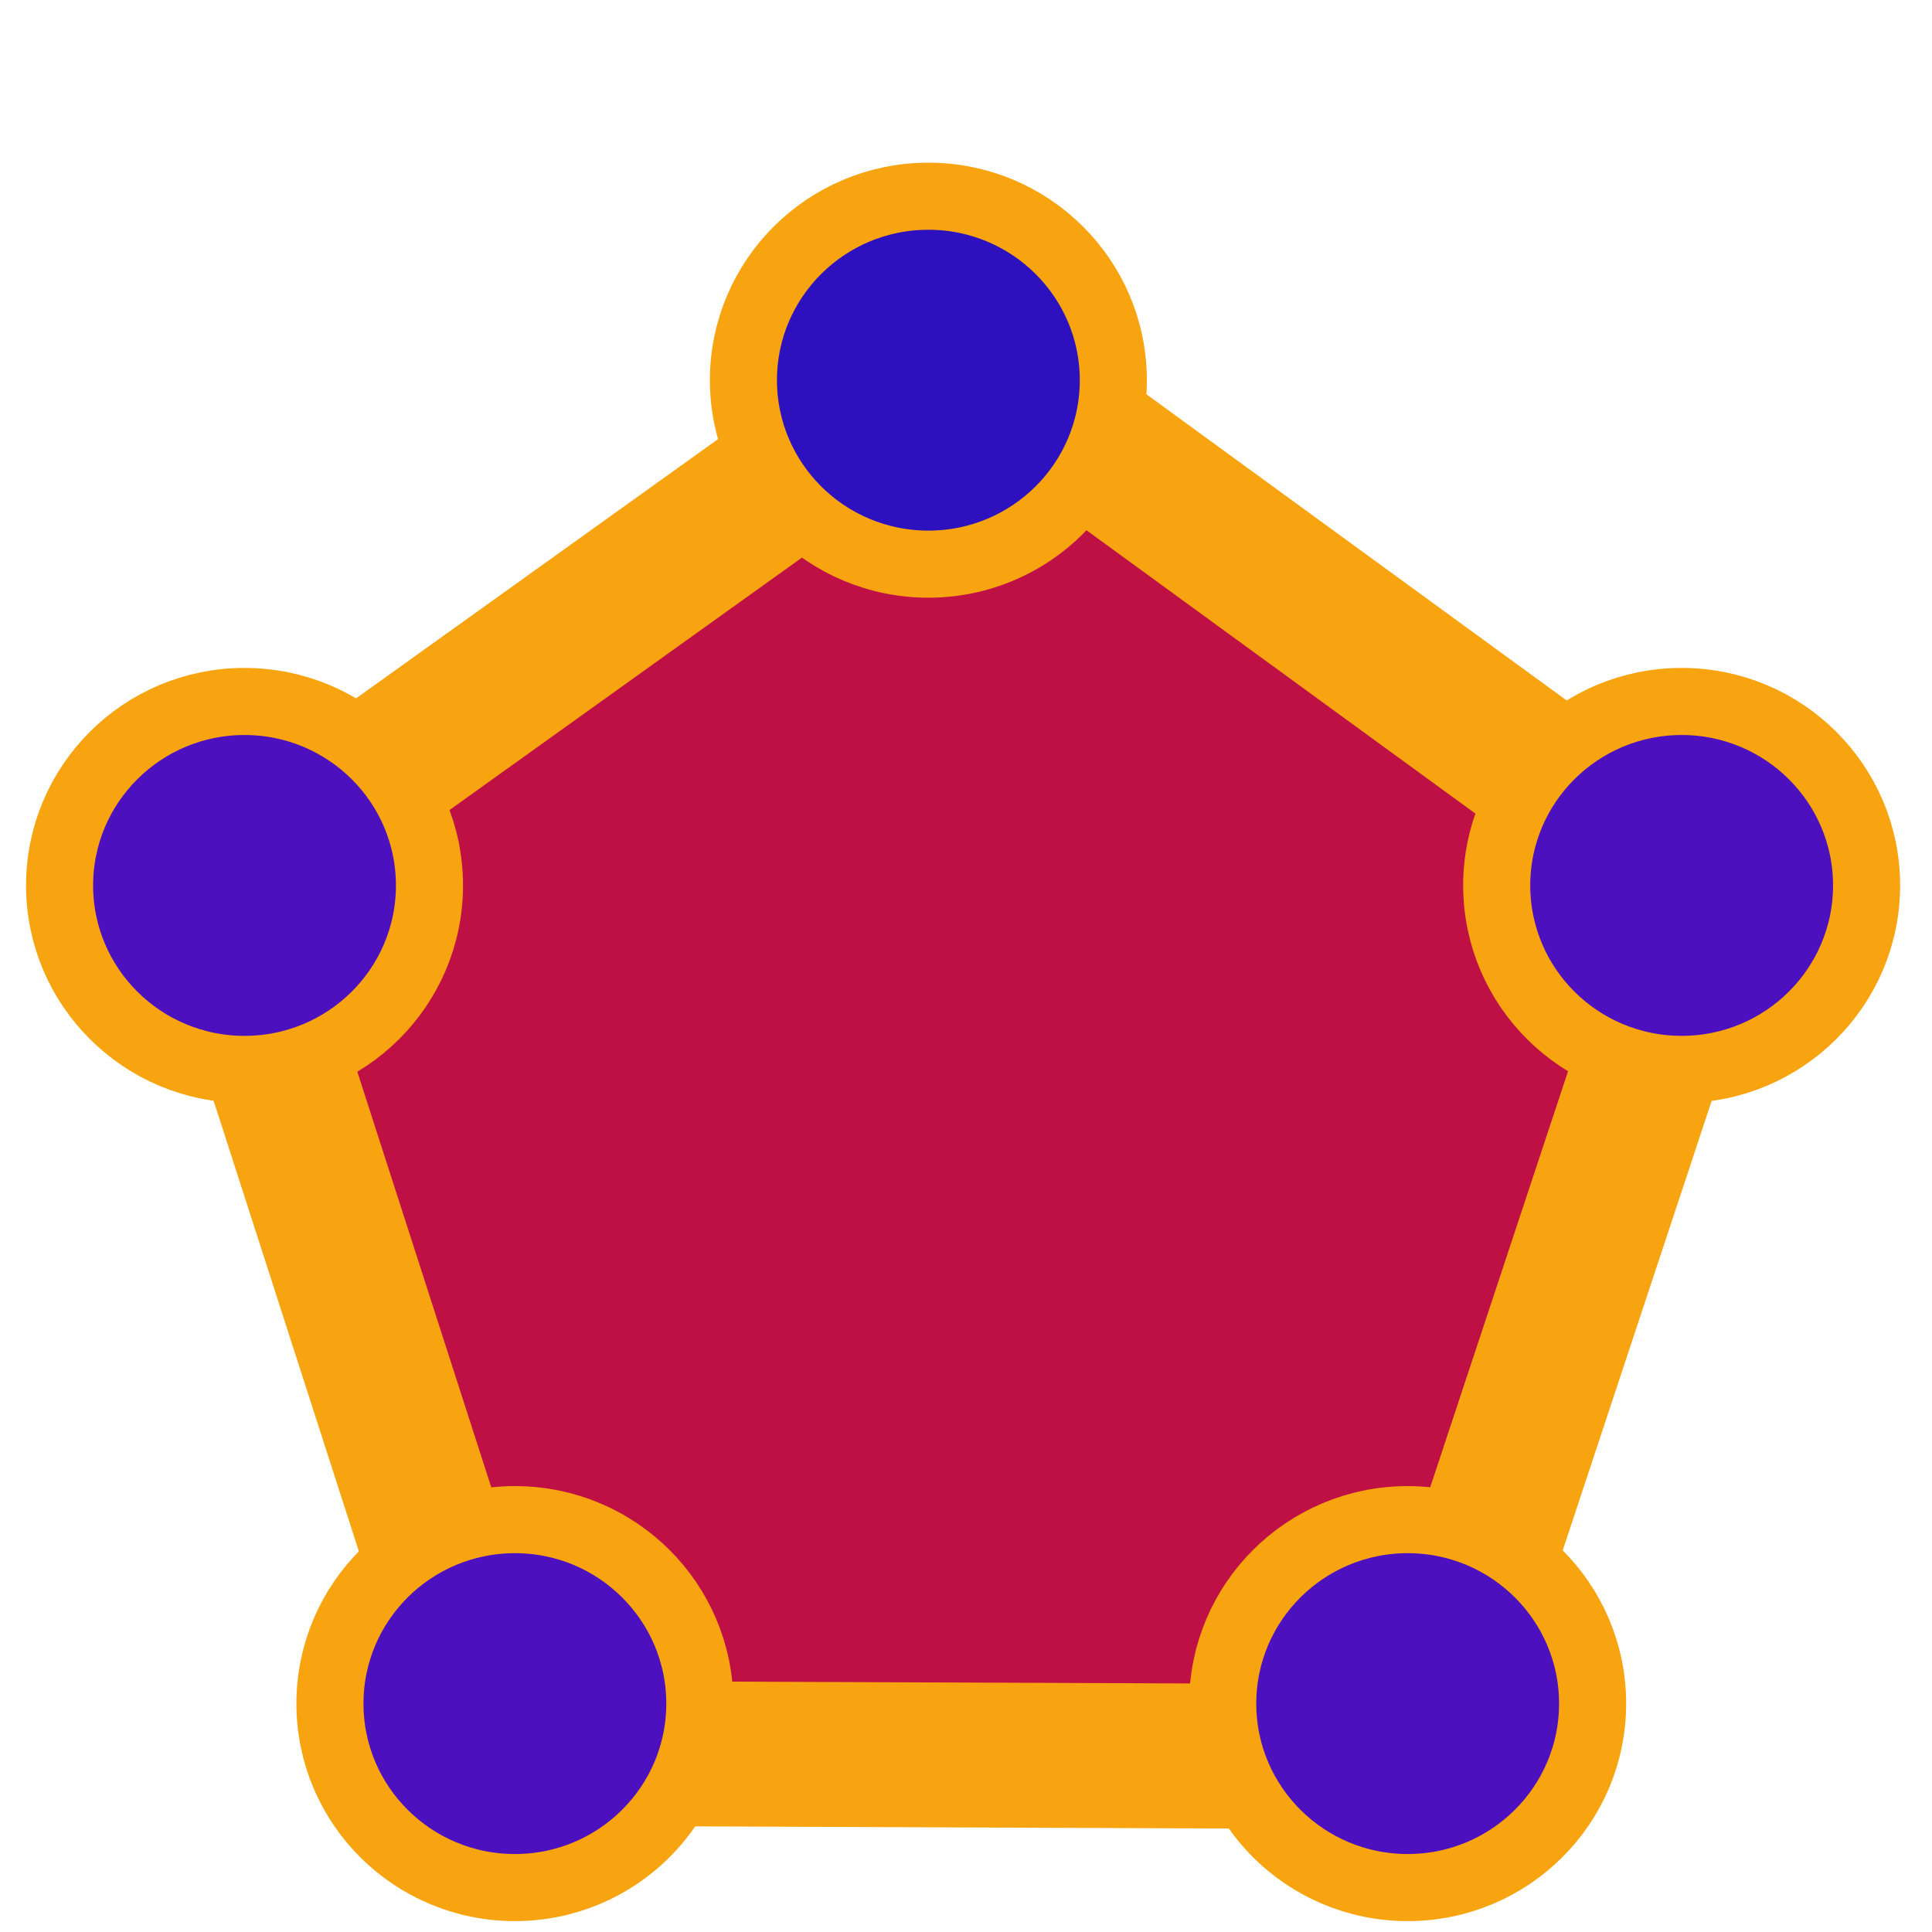 <?xml version="1.0" encoding="UTF-8" standalone="no"?>
<svg
   width="288px"
   height="288px"
   viewBox="-16 0 288 288"
   version="1.1"
   preserveAspectRatio="xMidYMid"
   id="svg14"
   sodipodi:docname="base_foundation.svg"
   inkscape:version="1.2-dev (8a200a5f, 2021-09-02)"
   xmlns:inkscape="http://www.inkscape.org/namespaces/inkscape"
   xmlns:sodipodi="http://sodipodi.sourceforge.net/DTD/sodipodi-0.dtd"
   xmlns="http://www.w3.org/2000/svg"
   xmlns:svg="http://www.w3.org/2000/svg">
  <defs
     id="defs18" />
  <sodipodi:namedview
     id="namedview16"
     pagecolor="#ffffff"
     bordercolor="#666666"
     borderopacity="1.0"
     inkscape:pageshadow="2"
     inkscape:pageopacity="0.0"
     inkscape:pagecheckerboard="0"
     showgrid="false"
     inkscape:zoom="1.4201389"
     inkscape:cx="45.770171"
     inkscape:cy="127.10024"
     inkscape:window-width="1920"
     inkscape:window-height="1001"
     inkscape:window-x="-9"
     inkscape:window-y="-9"
     inkscape:window-maximized="1"
     inkscape:current-layer="svg14" />
  <path
     sodipodi:type="star"
     style="fill:#be1045;stroke:#f8a410;stroke-width:25;fill-opacity:1"
     id="path929"
     inkscape:flatsided="true"
     sodipodi:sides="5"
     sodipodi:cx="91.540344"
     sodipodi:cy="53.515892"
     sodipodi:r1="133.83604"
     sodipodi:r2="108.27564"
     sodipodi:arg1="-0.31010383"
     sodipodi:arg2="0.3182147"
     inkscape:rounded="0"
     inkscape:randomized="0"
     d="M 218.993,12.675 169.767,162.11 12.435,161.472 -35.577,11.642 92.083,-80.319 Z"
     transform="matrix(0.869,0,0,0.864,47.791,121.828)"
     inkscape:transform-center-x="-0.14571648"
     inkscape:transform-center-y="-10.908713" />
  <ellipse
     style="fill:#4d10be;stroke:#f8a410;stroke-width:10;stroke-miterlimit:4;stroke-dasharray:none;fill-opacity:1"
     id="path1191"
     cx="20.451"
     cy="131.99"
     rx="27.569"
     ry="27.423" />
  <ellipse
     style="fill:#2d10be;stroke:#f8a410;stroke-width:10;stroke-miterlimit:4;stroke-dasharray:none;fill-opacity:1"
     id="path1191-6"
     cx="122.391"
     cy="56.674"
     rx="27.569"
     ry="27.423" />
  <ellipse
     style="fill:#4d10be;stroke:#f8a410;stroke-width:10;stroke-miterlimit:4;stroke-dasharray:none;fill-opacity:1"
     id="path1191-8"
     cx="234.68"
     cy="131.99"
     rx="27.569"
     ry="27.423" />
  <ellipse
     style="fill:#4d10be;stroke:#f8a410;stroke-width:10;stroke-miterlimit:4;stroke-dasharray:none;fill-opacity:1"
     id="path1191-1"
     cx="193.839"
     cy="253.953"
     rx="27.569"
     ry="27.423" />
  <ellipse
     style="fill:#4d10be;stroke:#f8a410;stroke-width:10;stroke-miterlimit:4;stroke-dasharray:none;fill-opacity:1"
     id="path1191-89"
     cx="60.753"
     cy="253.953"
     rx="27.569"
     ry="27.423" />
</svg>
